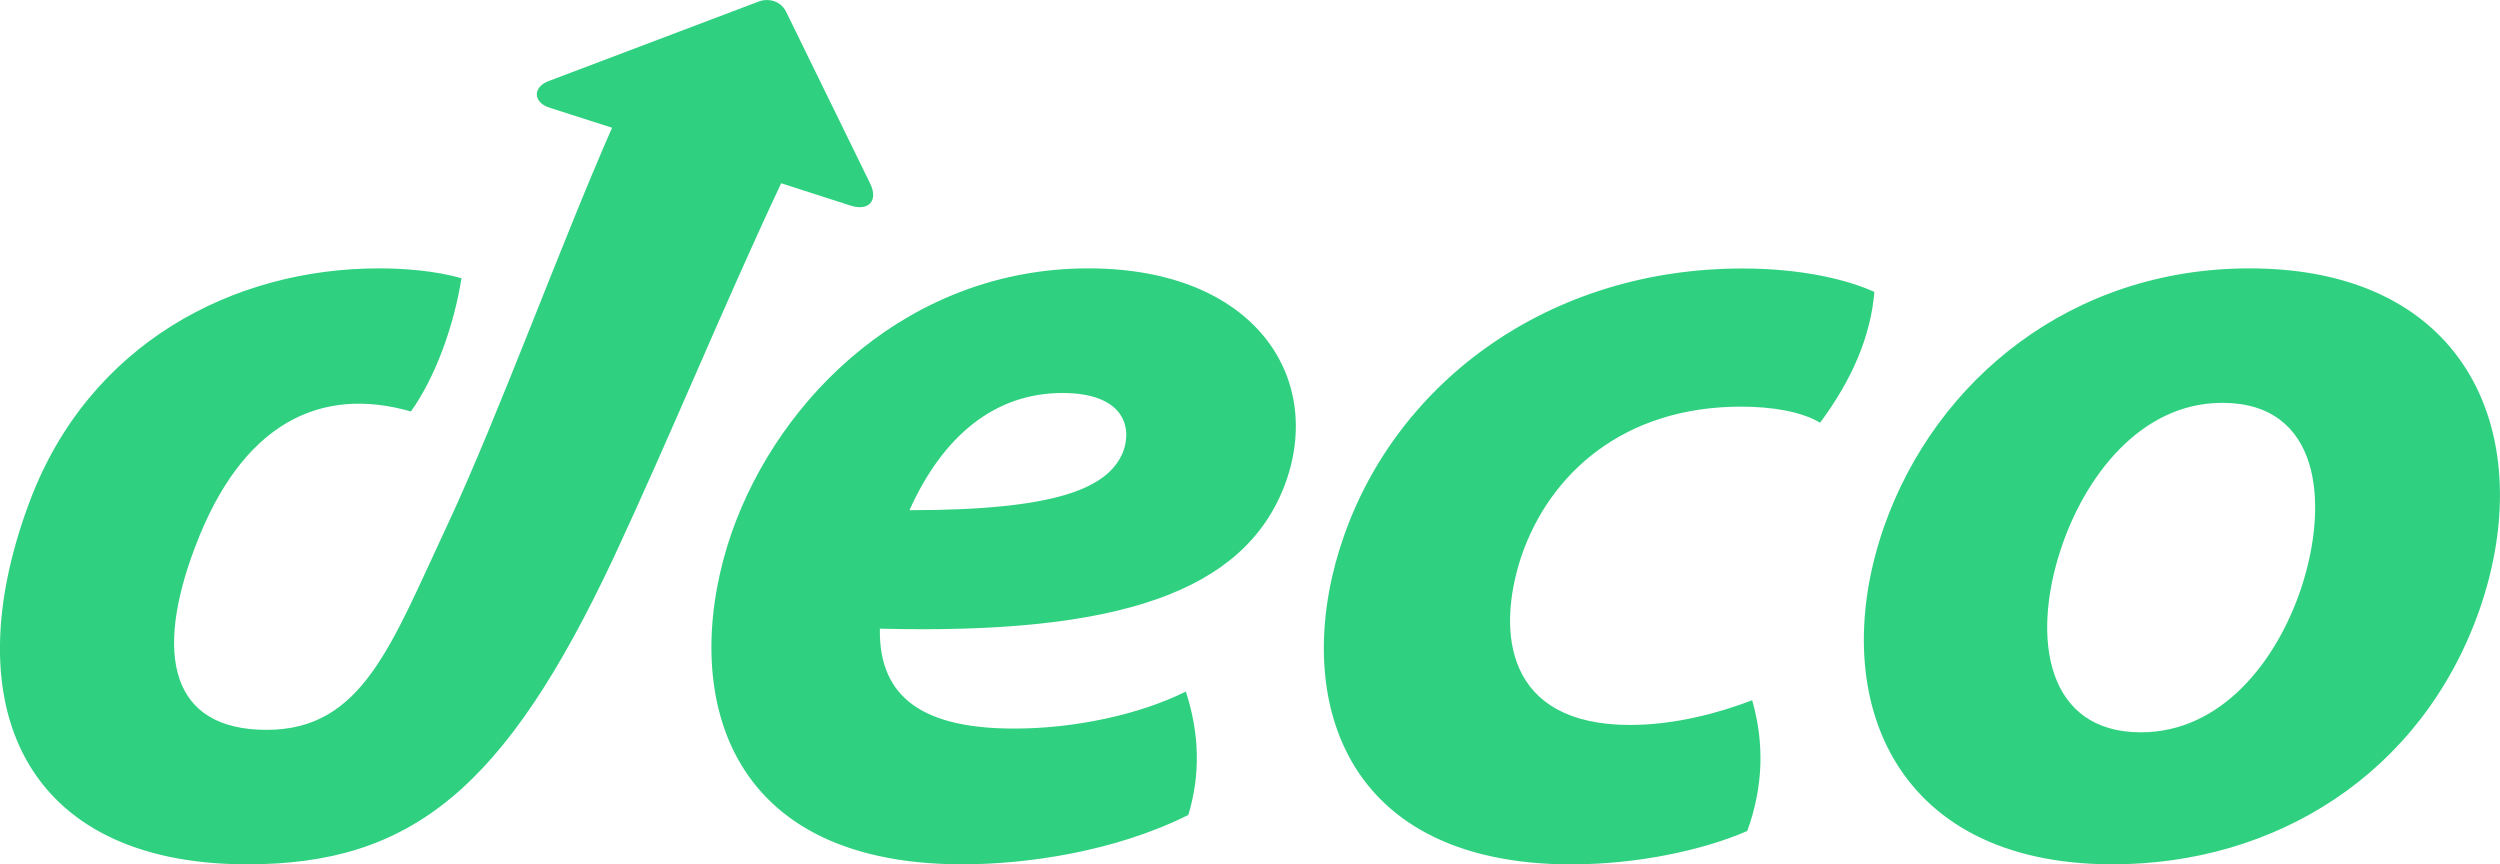 <?xml version="1.0" encoding="UTF-8"?><svg id="Layer_2" xmlns="http://www.w3.org/2000/svg" viewBox="0 0 434.1 150.08"><defs><style>.cls-1{fill:#2fd180;}</style></defs><g id="Layer_1-2"><path class="cls-1" d="M371.74,127.16c-16.28,0-19.07-16.07-13.93-31.71,4.07-12.43,13.71-25.5,28.07-25.5,16.93,0,18.64,17.14,13.71,32.14-4.29,12.86-13.93,25.07-27.85,25.07Zm-4.93,22.92c28.28,0,53.56-15.64,63.63-43.92,10.5-29.78-1.29-59.56-39.85-59.56-30.85,0-54.42,19.28-63.42,44.78-10.07,28.71,.86,58.7,39.64,58.7Zm-93.84,0c11.14,0,22.5-2.36,30.42-5.78,2.79-7.71,3-15.21,.86-22.71-5.57,2.14-13.28,4.29-21.21,4.29-21.43,0-23.35-15.85-18.85-29.35,4.93-14.35,17.78-25.92,38.14-25.92,5.36,0,10.5,.86,13.71,2.79,5.57-7.5,8.78-15,9.43-22.71-4.71-2.14-12.64-4.07-22.92-4.07-33.42,0-59.78,19.5-69.2,46.49-9,25.5-2.14,56.99,39.64,56.99Zm-115.05-61.49c5.78-12.86,14.78-20.35,26.57-20.35,10.5,0,12.21,5.78,10.5,10.28-2.57,6.21-11.36,10.07-37.07,10.07Zm9.21,61.49c10.93,0,26.35-2.14,39.21-8.57,2.14-7.07,1.93-14.14-.43-21.43-8.14,4.07-19.5,6.43-29.78,6.43-15.21,0-23.57-4.93-23.35-17.35,41.56,1.07,63.2-6.43,70.27-24.85,7.07-18.64-5.14-37.71-34.07-37.71-30.85,0-53.56,22.07-61.92,45.85-8.78,25.28-3.21,57.63,40.06,57.63Zm-124.19,0c28.5,0,44.71-13.07,63.56-53.13,10.28-22.07,19.07-43.71,29.14-65.13l12,3.86c3.21,1.07,4.93-.86,3.43-3.86l-14.57-29.78c-1.07-2.14-3.43-2.36-4.93-1.71l-36.21,13.71c-3,1.07-2.79,3.86,.21,4.71l10.71,3.43c-8.78,19.93-19.71,49.92-28.5,68.77-9.86,21-14.78,35.78-31.49,35.78s-19.5-13.07-12.43-31.71c8.14-21.64,21.85-28.07,37.49-23.57,4.29-6,7.5-15,8.78-23.14-4.5-1.29-9.86-1.71-14.35-1.71-25.28,0-50.35,13.07-60.63,40.49-13.28,35.35-1,62.99,37.78,62.99Z"/></g></svg>